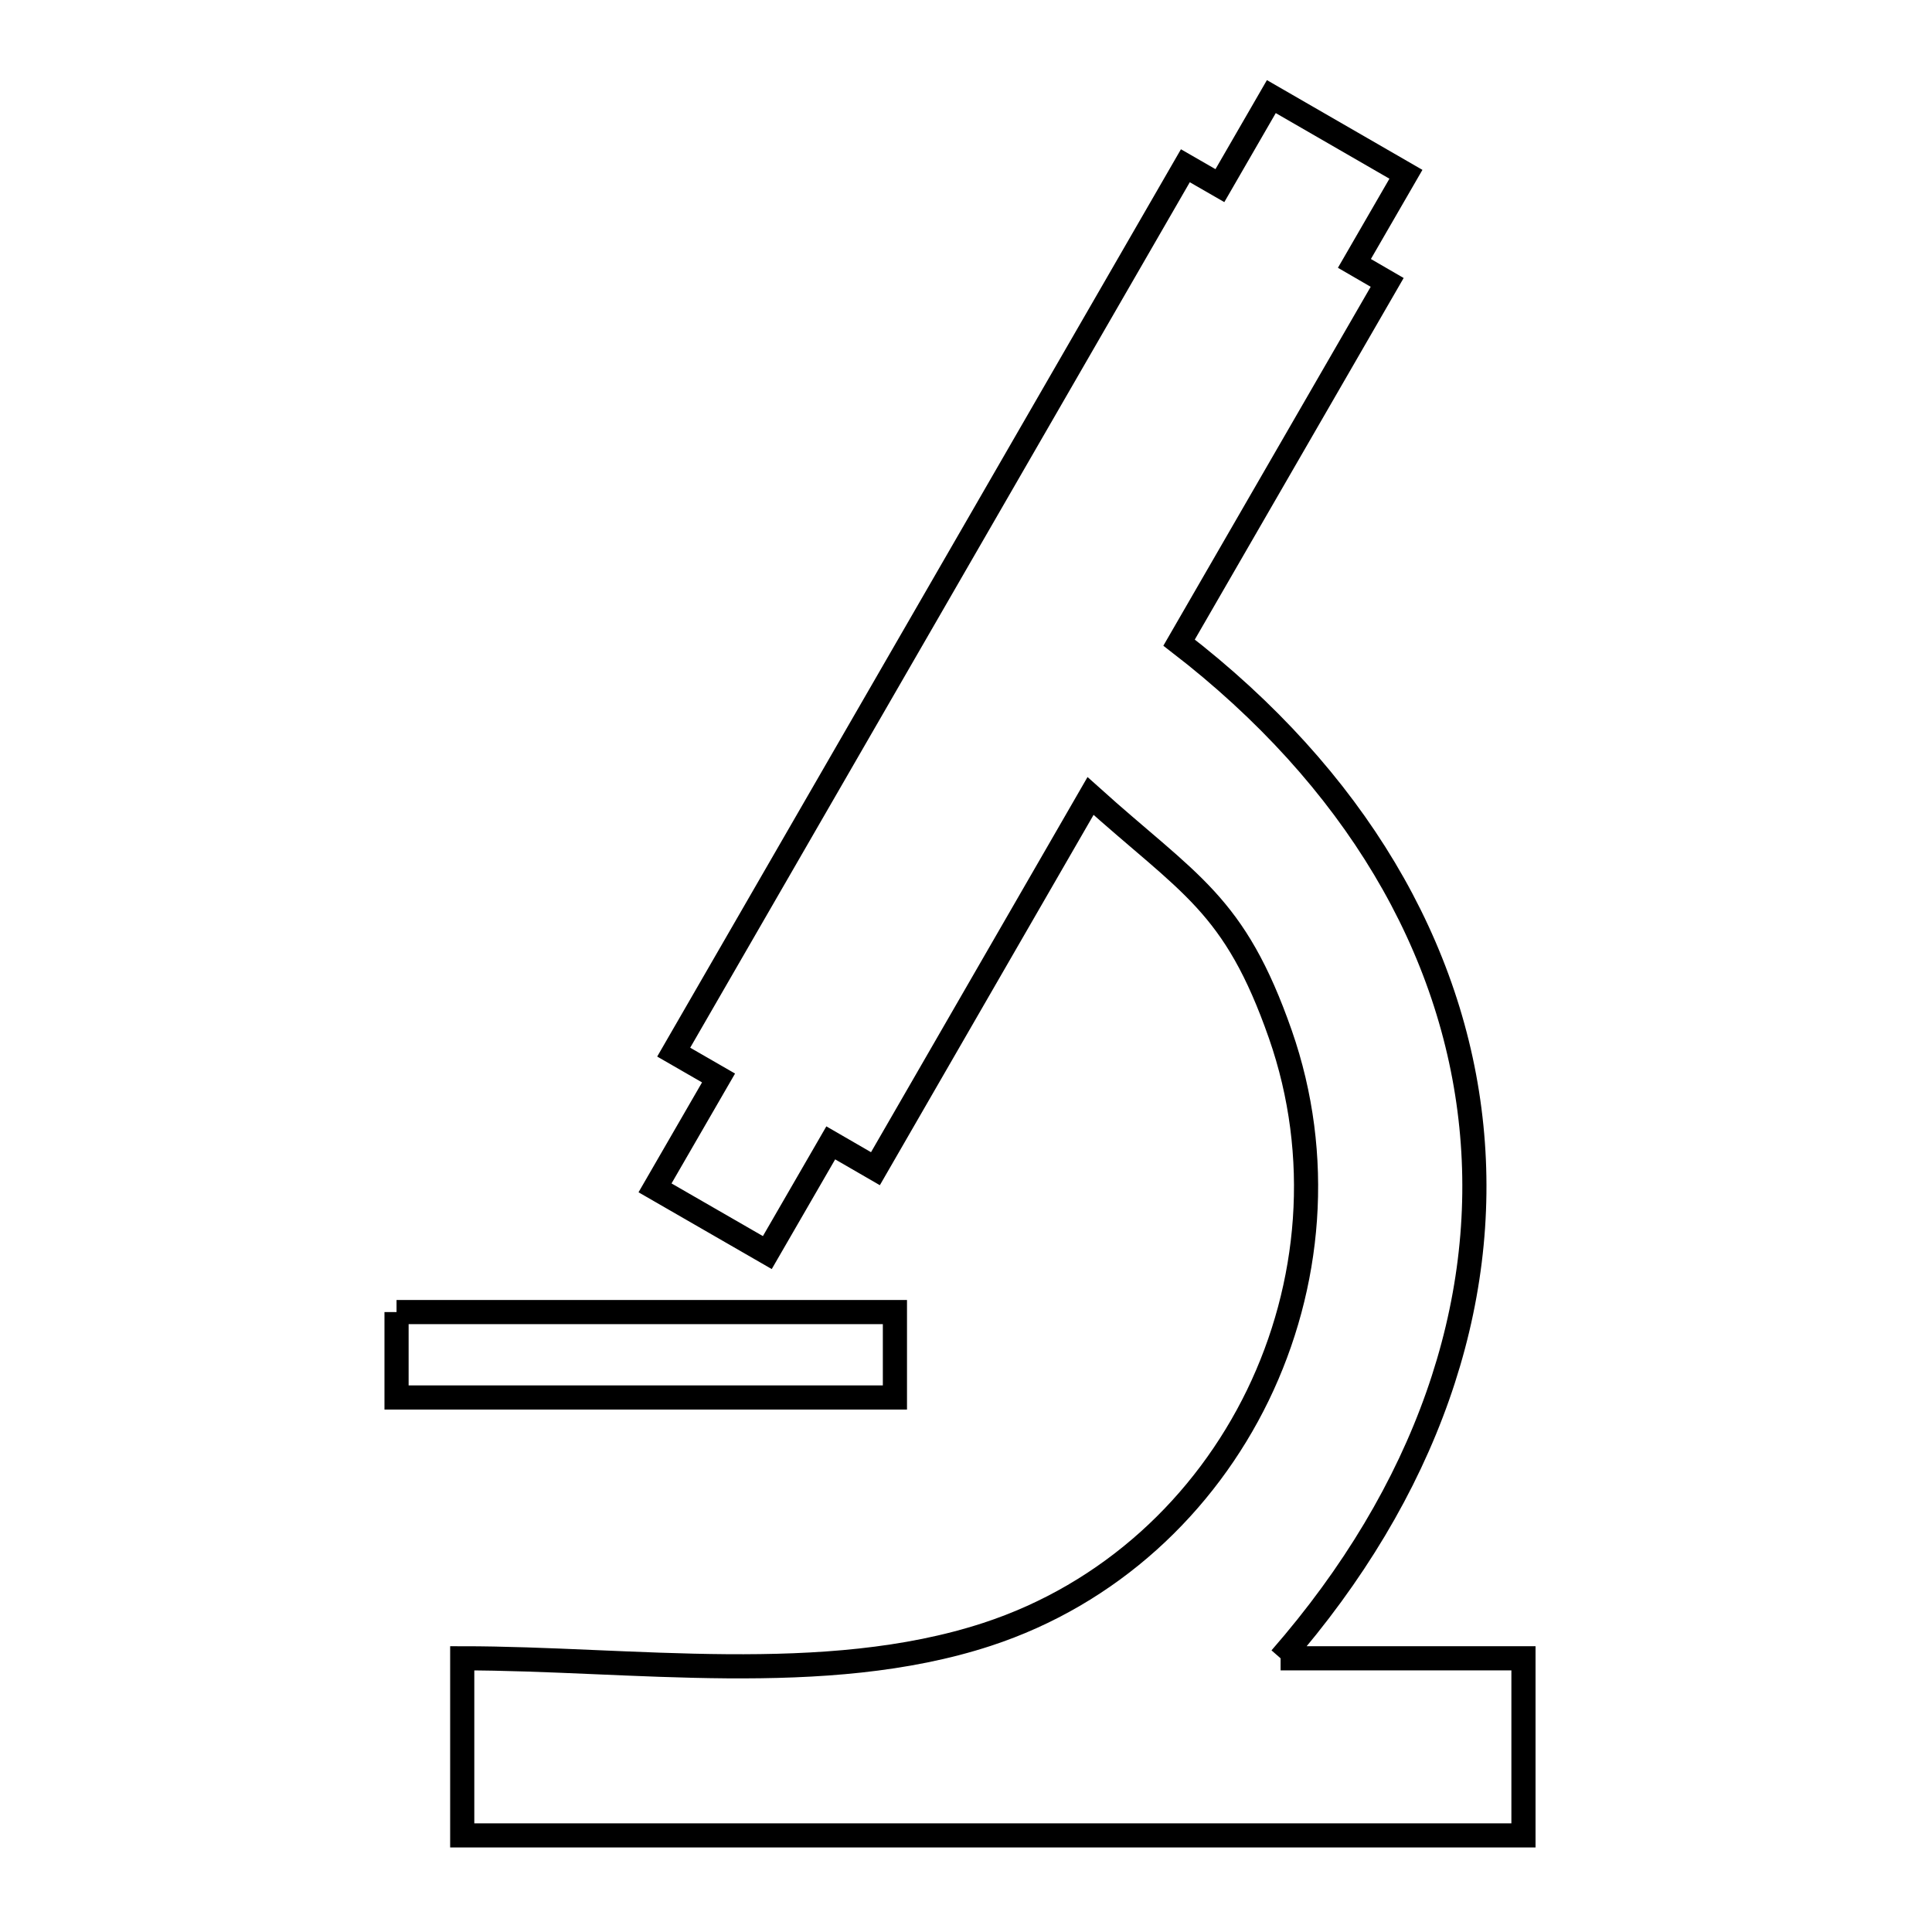 <svg xmlns="http://www.w3.org/2000/svg" viewBox="0.0 0.0 24.0 24.0" height="200px" width="200px"><path fill="none" stroke="black" stroke-width=".3" stroke-opacity="1.0"  filling="0" d="M4.926 16.299 L11.117 16.299 L11.117 17.36 L4.926 17.36 L4.926 16.299"></path>
<path fill="none" stroke="black" stroke-width=".3" stroke-opacity="1.0"  filling="0" d="M15.908 20.6 L15.908 20.6 C16.914 20.6 17.92 20.6 18.925 20.6 L18.925 22.8 L12.334 22.8 L5.742 22.8 L5.742 20.6 C7.833 20.6 10.244 20.963 12.261 20.303 C13.789 19.803 14.964 18.694 15.625 17.334 C16.285 15.973 16.432 14.359 15.905 12.849 C15.334 11.216 14.778 10.996 13.547 9.888 L10.875 14.518 L10.32 14.197 L9.532 15.56 L8.137 14.756 L8.926 13.391 L8.369 13.07 L11.547 7.565 L14.725 2.059 L15.154 2.306 L15.793 1.2 L17.465 2.165 L16.825 3.272 L17.232 3.508 L14.647 7.983 C16.831 9.666 18.055 11.779 18.278 13.993 C18.502 16.206 17.725 18.519 15.908 20.6 L15.908 20.6"></path></svg>